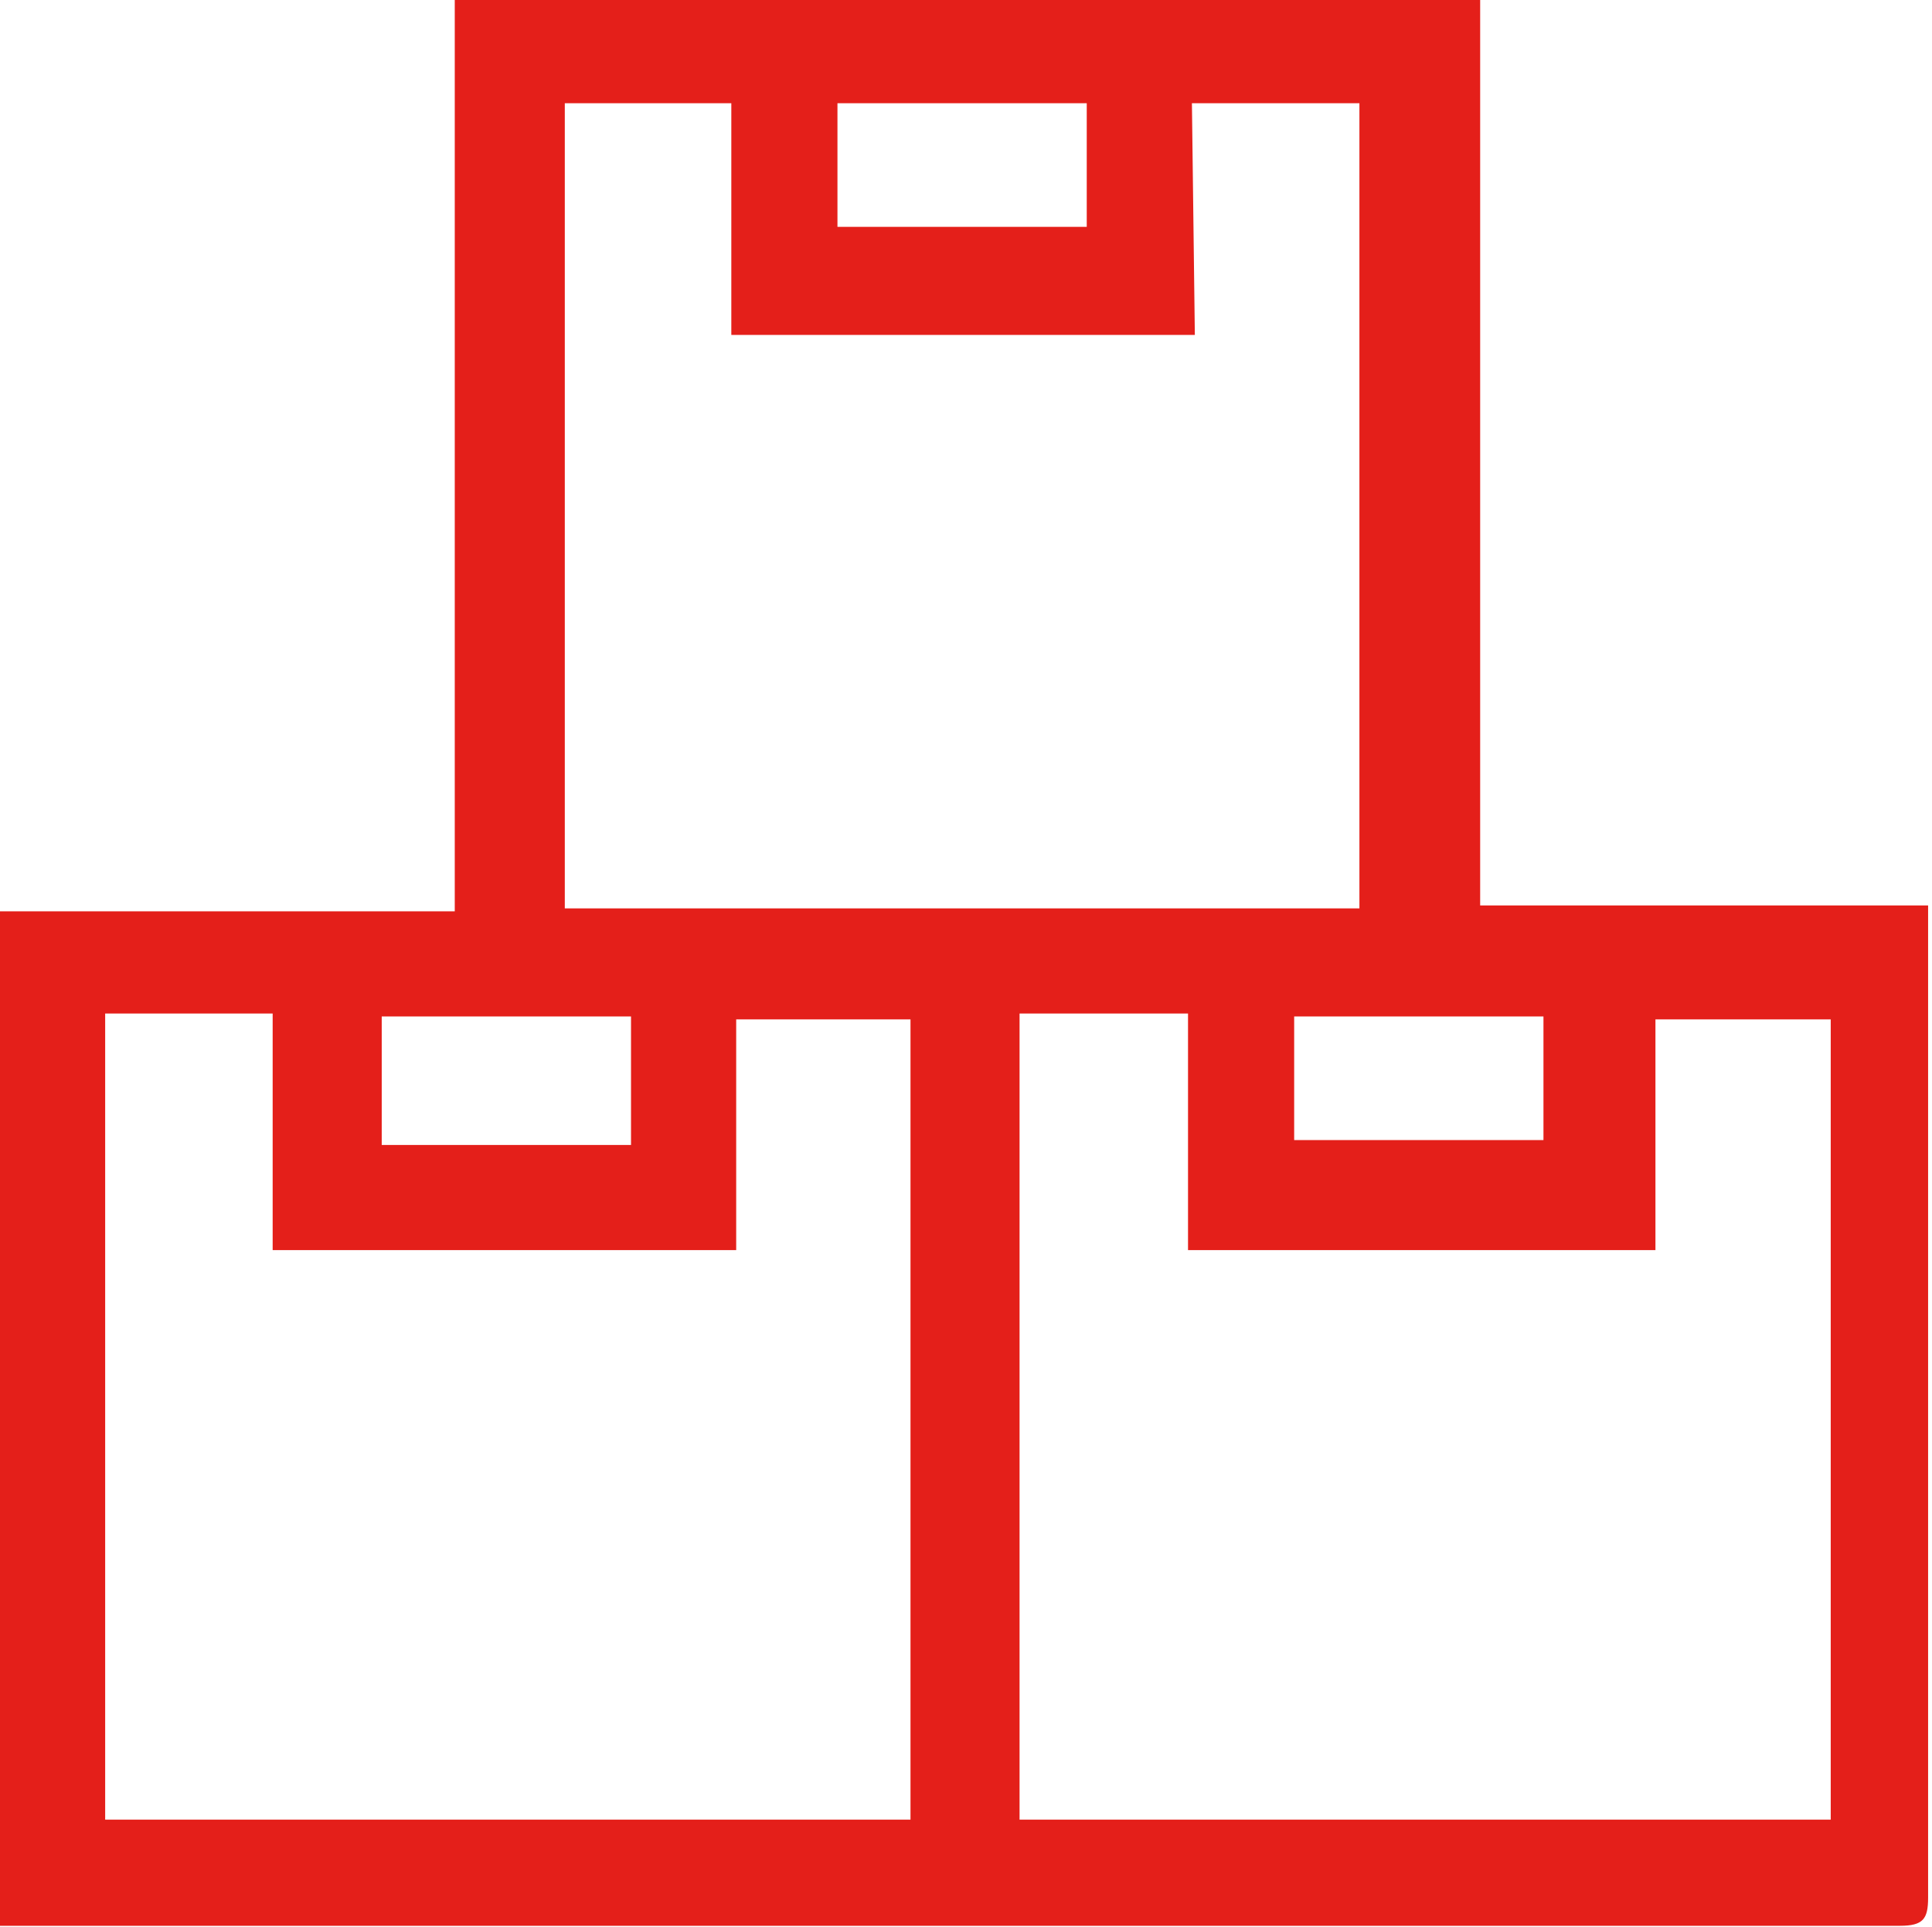 <svg id="Слой_1" data-name="Слой 1" xmlns="http://www.w3.org/2000/svg" viewBox="0 0 19.84 19.79"><defs><style>.cls-1{fill:#e41f1a;}</style></defs><path class="cls-1" d="M443.87,405.94H454.4v9.3H459c0,.11,0,.2,0,.29q0,5,0,9.9c0,.22-.05.29-.29.29H439.2V415.3h4.67Zm-3.59,10.41v8.28h8.27v-8.22h-1.79v2.37H442v-2.43Zm9.39,8.28H458v-8.22h-1.8v2.37H451.4v-2.43h-1.73Zm1.8-15.25h-4.76V407H445v8.27h8.16V407h-1.72Zm-8.35,7v1.32h2.56v-1.32Zm9.37,0v1.27h2.56v-1.27Zm-4.69-8.11h2.56V407H447.8Z" transform="translate(-439.2 -405.94)"/></svg>